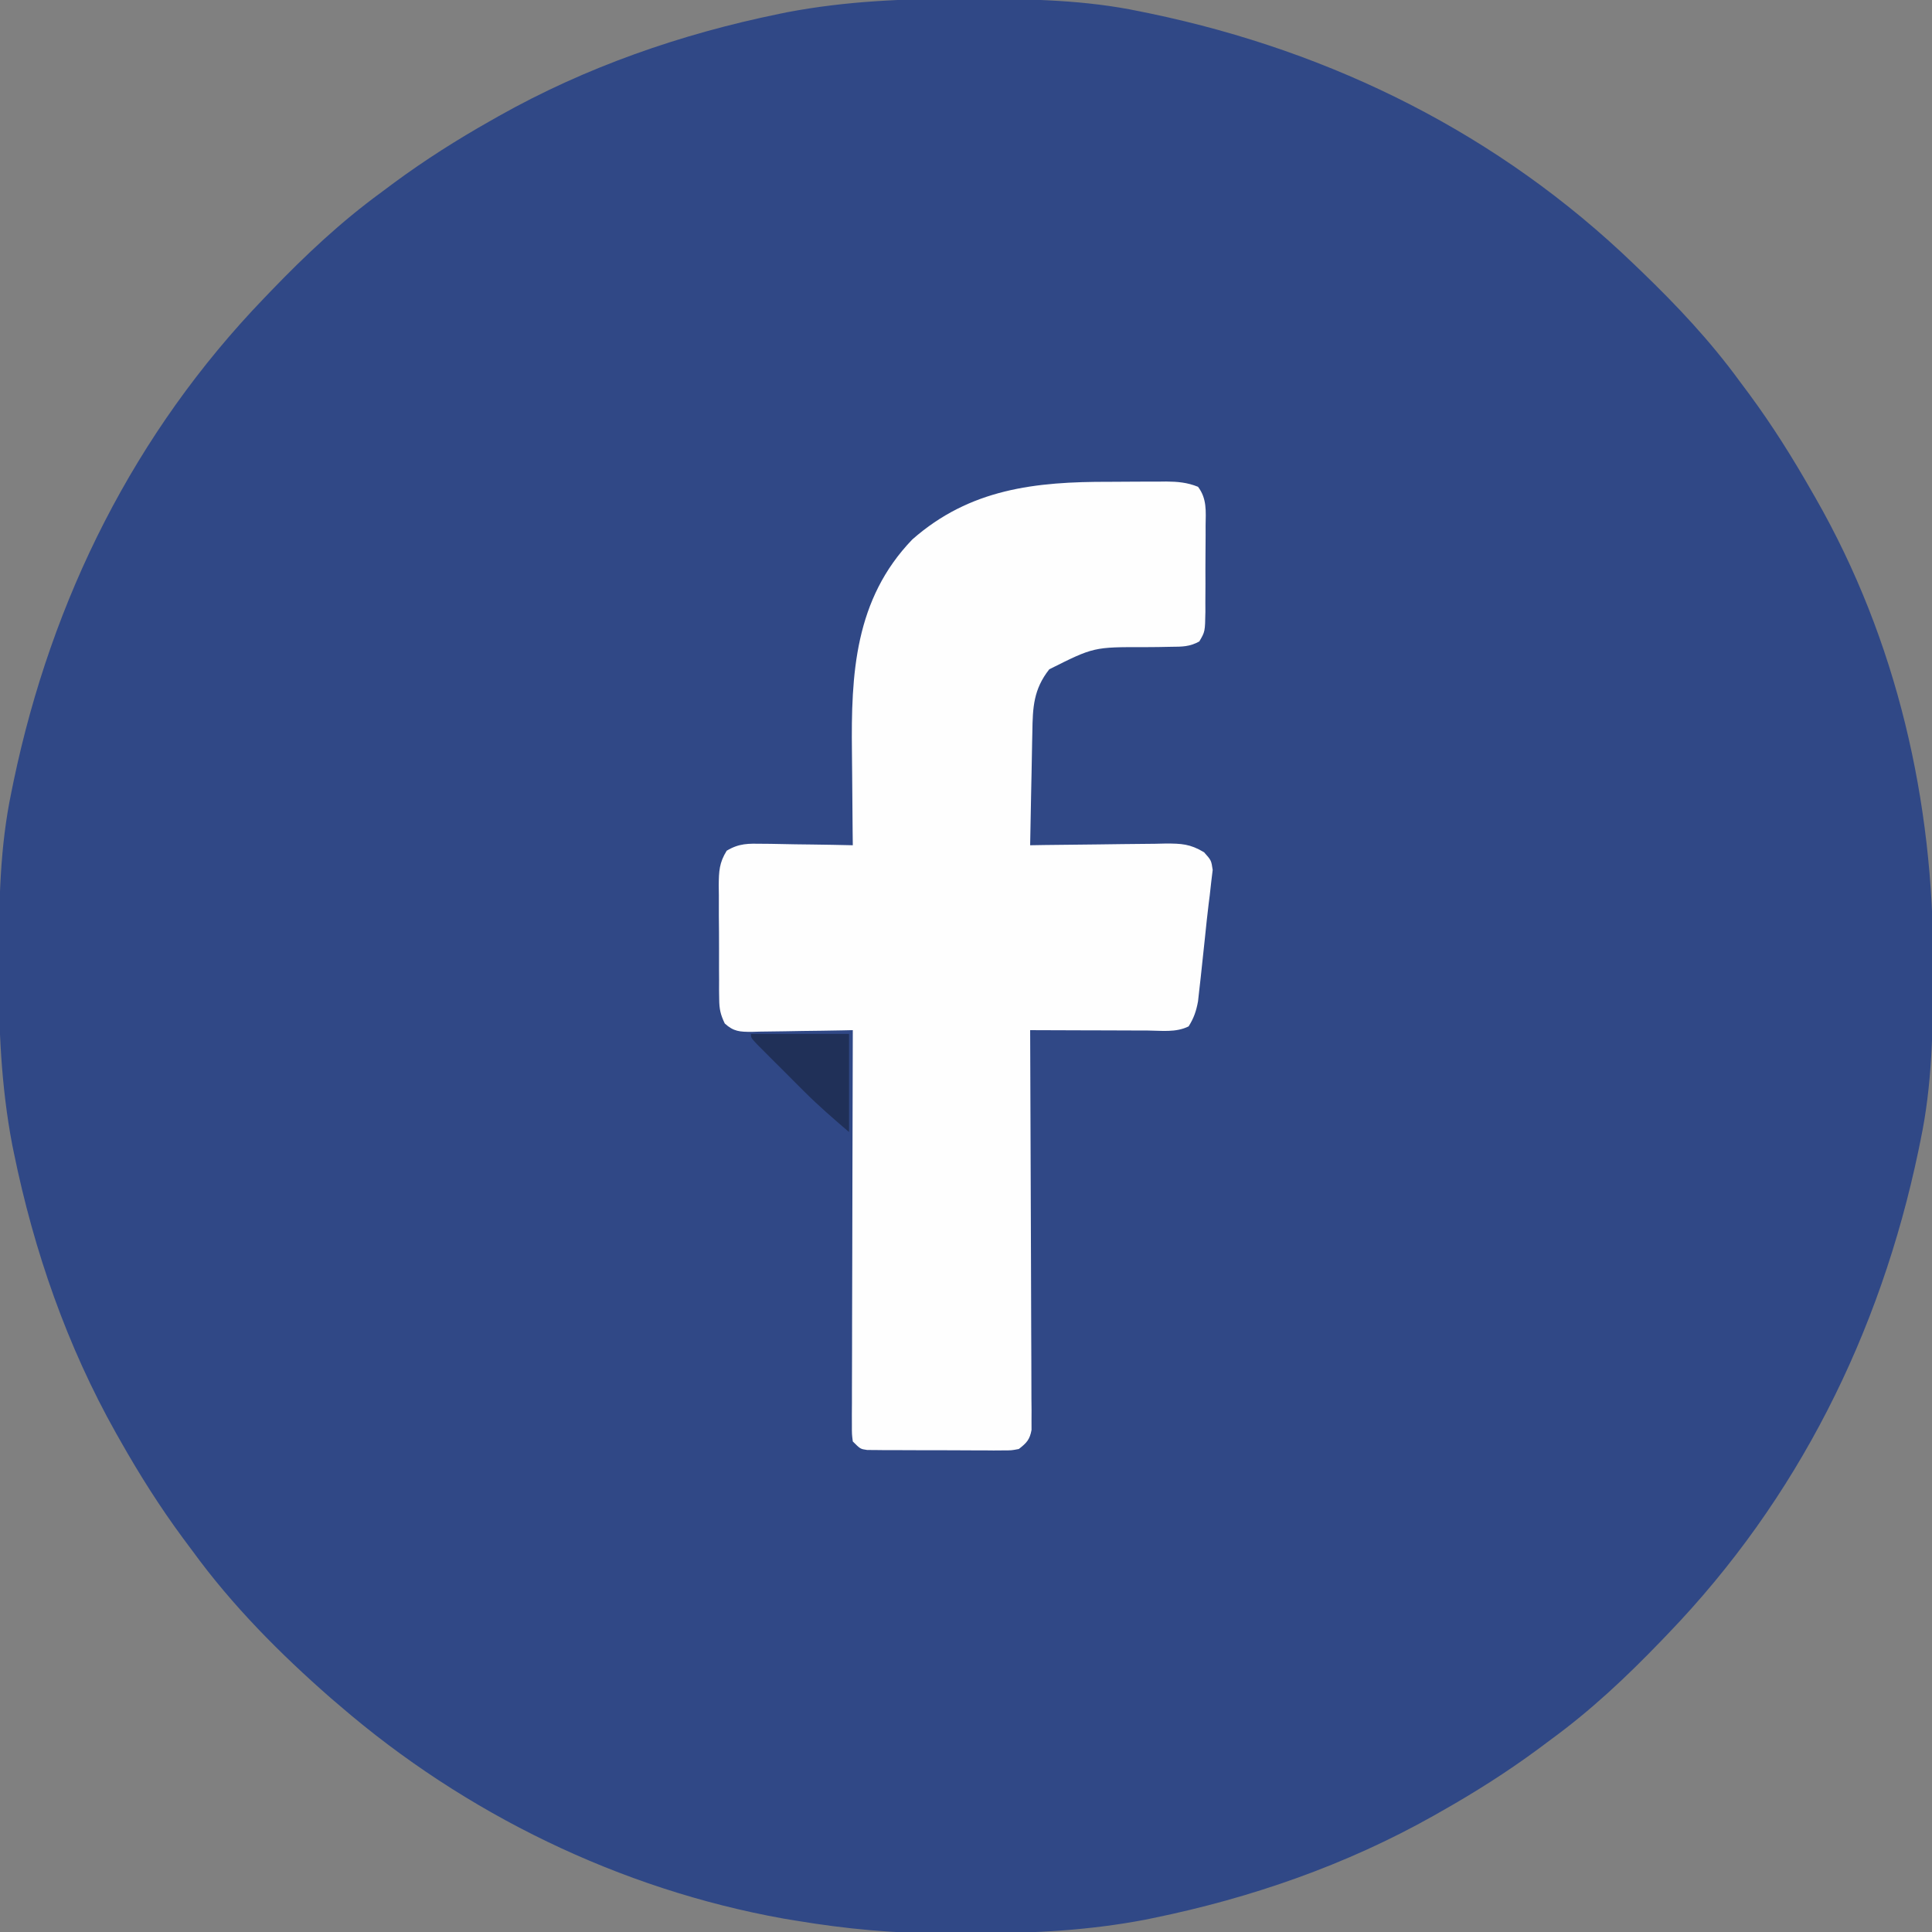 <?xml version="1.0" encoding="UTF-8"?>
<svg version="1.1" xmlns="http://www.w3.org/2000/svg" width="512" height="512">
<rect width="100%" height="100%" fill="#808080" stroke="none"/>
<path d="M0 0 C1.018 0.002 2.036 0.004 3.085 0.007 C17.694 0.056 32.026 0.307 46.375 3.312 C47.35 3.511 48.325 3.71 49.329 3.915 C97.711 14.035 141.699 35.952 177.375 70.312 C178.364 71.261 178.364 71.261 179.373 72.228 C188.861 81.372 197.601 90.67 205.375 101.312 C206.233 102.464 207.091 103.615 207.949 104.766 C213.987 112.957 219.346 121.471 224.375 130.312 C224.739 130.944 225.104 131.576 225.479 132.227 C247.085 169.975 256.852 212.742 256.688 255.938 C256.685 256.955 256.683 257.973 256.681 259.022 C256.631 273.631 256.38 287.963 253.375 302.312 C253.077 303.775 253.077 303.775 252.773 305.267 C242.652 353.648 220.736 397.637 186.375 433.312 C185.743 433.972 185.111 434.631 184.459 435.311 C175.315 444.799 166.018 453.539 155.375 461.312 C154.224 462.171 153.073 463.029 151.922 463.887 C143.732 469.924 135.23 475.307 126.375 480.312 C125.668 480.715 124.961 481.117 124.232 481.531 C101.097 494.557 75.925 503.306 49.938 508.625 C49.219 508.772 48.5 508.92 47.759 509.072 C33.083 511.861 18.558 512.661 3.648 512.628 C0.708 512.625 -2.23 512.649 -5.17 512.674 C-18.543 512.718 -31.439 511.513 -44.625 509.312 C-46.331 509.03 -46.331 509.03 -48.071 508.742 C-91.338 500.97 -132.388 480.983 -165.625 452.312 C-166.37 451.678 -167.115 451.044 -167.883 450.391 C-181.388 438.579 -194.059 425.829 -204.625 411.312 C-205.481 410.163 -206.338 409.013 -207.195 407.863 C-213.235 399.673 -218.619 391.169 -223.625 382.312 C-224.027 381.605 -224.429 380.898 -224.844 380.169 C-237.869 357.034 -246.618 331.863 -251.938 305.875 C-252.085 305.156 -252.232 304.437 -252.384 303.697 C-255.358 288.05 -255.998 272.577 -255.938 256.688 C-255.935 255.67 -255.933 254.652 -255.931 253.603 C-255.881 238.994 -255.63 224.662 -252.625 210.312 C-252.426 209.338 -252.228 208.363 -252.023 207.358 C-241.902 158.977 -219.986 114.988 -185.625 79.312 C-184.993 78.653 -184.361 77.994 -183.709 77.314 C-174.565 67.826 -165.268 59.086 -154.625 51.312 C-153.474 50.454 -152.323 49.596 -151.172 48.738 C-142.982 42.701 -134.48 37.318 -125.625 32.312 C-124.918 31.91 -124.211 31.508 -123.482 31.094 C-100.347 18.068 -75.175 9.319 -49.188 4 C-48.469 3.853 -47.75 3.705 -47.009 3.553 C-31.363 0.58 -15.889 -0.061 0 0 Z " fill="#304886" transform="translate(255.625,-0.312)"/>
<path d="M0 0 C2.602 0.003 5.204 -0.021 7.806 -0.046 C9.47 -0.048 11.134 -0.049 12.798 -0.048 C13.957 -0.061 13.957 -0.061 15.14 -0.076 C18.188 -0.049 20.728 0.174 23.566 1.321 C25.956 4.471 25.63 7.804 25.575 11.597 C25.577 12.407 25.578 13.217 25.58 14.051 C25.578 15.763 25.566 17.474 25.546 19.185 C25.517 21.806 25.525 24.425 25.538 27.046 C25.532 28.709 25.523 30.372 25.513 32.034 C25.516 32.819 25.519 33.603 25.522 34.411 C25.429 39.721 25.429 39.721 23.906 42.308 C21.341 43.723 19.339 43.702 16.415 43.722 C15.292 43.744 14.169 43.766 13.013 43.788 C11.251 43.802 11.251 43.802 9.454 43.816 C-4.081 43.784 -4.081 43.784 -15.858 49.691 C-20.045 55.019 -20.244 59.802 -20.335 66.335 C-20.354 67.194 -20.374 68.052 -20.394 68.937 C-20.453 71.667 -20.5 74.398 -20.546 77.128 C-20.584 78.984 -20.623 80.84 -20.663 82.697 C-20.759 87.236 -20.843 91.776 -20.921 96.316 C-19.006 96.284 -19.006 96.284 -17.053 96.252 C-12.31 96.18 -7.567 96.134 -2.824 96.096 C-0.772 96.076 1.279 96.049 3.33 96.014 C6.282 95.965 9.233 95.943 12.185 95.925 C13.099 95.904 14.014 95.884 14.957 95.862 C19.187 95.861 21.48 95.955 25.174 98.181 C27.079 100.316 27.079 100.316 27.454 102.855 C27.268 104.382 27.268 104.382 27.079 105.941 C26.876 107.766 26.876 107.766 26.669 109.628 C26.577 110.342 26.486 111.056 26.391 111.792 C26.017 114.817 25.707 117.846 25.396 120.878 C25.146 123.233 24.894 125.587 24.642 127.941 C24.52 129.091 24.398 130.242 24.272 131.427 C24.148 132.517 24.024 133.607 23.896 134.73 C23.787 135.709 23.678 136.688 23.566 137.697 C23.086 140.277 22.469 142.098 21.079 144.316 C17.695 146.008 13.854 145.436 10.134 145.413 C9.249 145.412 8.364 145.411 7.452 145.409 C4.619 145.403 1.787 145.391 -1.046 145.378 C-2.964 145.373 -4.882 145.369 -6.8 145.365 C-11.507 145.353 -16.214 145.336 -20.921 145.316 C-20.918 145.87 -20.915 146.423 -20.913 146.994 C-20.846 160.464 -20.797 173.934 -20.765 187.405 C-20.75 193.919 -20.729 200.433 -20.695 206.947 C-20.662 213.23 -20.644 219.512 -20.636 225.795 C-20.631 228.196 -20.62 230.597 -20.604 232.997 C-20.582 236.352 -20.579 239.706 -20.58 243.061 C-20.57 244.06 -20.559 245.059 -20.548 246.089 C-20.552 247.001 -20.556 247.914 -20.56 248.855 C-20.557 249.648 -20.555 250.442 -20.552 251.26 C-21.015 253.84 -21.876 254.724 -23.921 256.316 C-25.863 256.69 -25.863 256.69 -28.085 256.688 C-28.919 256.694 -29.754 256.7 -30.613 256.707 C-31.958 256.693 -31.958 256.693 -33.331 256.679 C-34.254 256.679 -35.178 256.68 -36.129 256.68 C-38.08 256.678 -40.031 256.668 -41.982 256.652 C-44.975 256.628 -47.968 256.631 -50.962 256.638 C-52.856 256.632 -54.75 256.625 -56.644 256.616 C-57.543 256.617 -58.441 256.618 -59.368 256.619 C-60.199 256.61 -61.03 256.6 -61.886 256.59 C-62.619 256.586 -63.351 256.581 -64.106 256.576 C-65.921 256.316 -65.921 256.316 -67.921 254.316 C-68.167 252.367 -68.167 252.367 -68.161 249.937 C-68.164 249.017 -68.167 248.097 -68.17 247.15 C-68.163 246.138 -68.155 245.125 -68.148 244.083 C-68.148 243.019 -68.149 241.956 -68.149 240.86 C-68.147 237.332 -68.132 233.805 -68.116 230.277 C-68.112 227.836 -68.11 225.395 -68.108 222.954 C-68.1 216.519 -68.08 210.085 -68.058 203.65 C-68.038 197.088 -68.029 190.526 -68.019 183.964 C-67.997 171.081 -67.963 158.198 -67.921 145.316 C-68.875 145.337 -69.828 145.358 -70.811 145.379 C-74.35 145.452 -77.889 145.497 -81.428 145.535 C-82.96 145.556 -84.491 145.583 -86.023 145.617 C-88.225 145.666 -90.426 145.689 -92.628 145.706 C-93.312 145.727 -93.997 145.748 -94.702 145.769 C-97.836 145.77 -99.493 145.707 -101.851 143.551 C-102.975 141.203 -103.305 139.747 -103.325 137.161 C-103.338 136.354 -103.35 135.546 -103.363 134.714 C-103.36 133.85 -103.358 132.987 -103.354 132.097 C-103.36 131.202 -103.365 130.307 -103.37 129.385 C-103.377 127.496 -103.375 125.606 -103.367 123.717 C-103.358 120.826 -103.387 117.937 -103.419 115.046 C-103.421 113.209 -103.42 111.372 -103.417 109.534 C-103.428 108.671 -103.439 107.807 -103.451 106.917 C-103.408 103.207 -103.321 100.961 -101.338 97.764 C-98.01 95.77 -95.616 95.862 -91.749 95.925 C-90.725 95.934 -90.725 95.934 -89.681 95.942 C-87.51 95.965 -85.341 96.015 -83.171 96.066 C-81.696 96.086 -80.22 96.104 -78.745 96.12 C-75.137 96.164 -71.529 96.233 -67.921 96.316 C-67.937 95.031 -67.952 93.746 -67.969 92.423 C-68.023 87.586 -68.057 82.75 -68.086 77.914 C-68.101 75.833 -68.121 73.753 -68.147 71.673 C-68.402 50.931 -67.429 31.148 -52.147 15.277 C-36.881 1.832 -19.496 -0.05 0 0 Z " fill="#FEFEFE" transform="translate(293.921,127.684)"/>
<path d="M0 0 C8.58 0 17.16 0 26 0 C26 8.58 26 17.16 26 26 C21.872 22.462 17.974 19.101 14.16 15.293 C13.325 14.46 12.491 13.626 11.631 12.768 C10.783 11.916 9.936 11.065 9.062 10.188 C8.188 9.317 7.313 8.446 6.412 7.549 C5.586 6.722 4.761 5.895 3.91 5.043 C3.159 4.29 2.407 3.538 1.633 2.762 C0 1 0 1 0 0 Z " fill="#203058" transform="translate(199,274)"/>
</svg>
